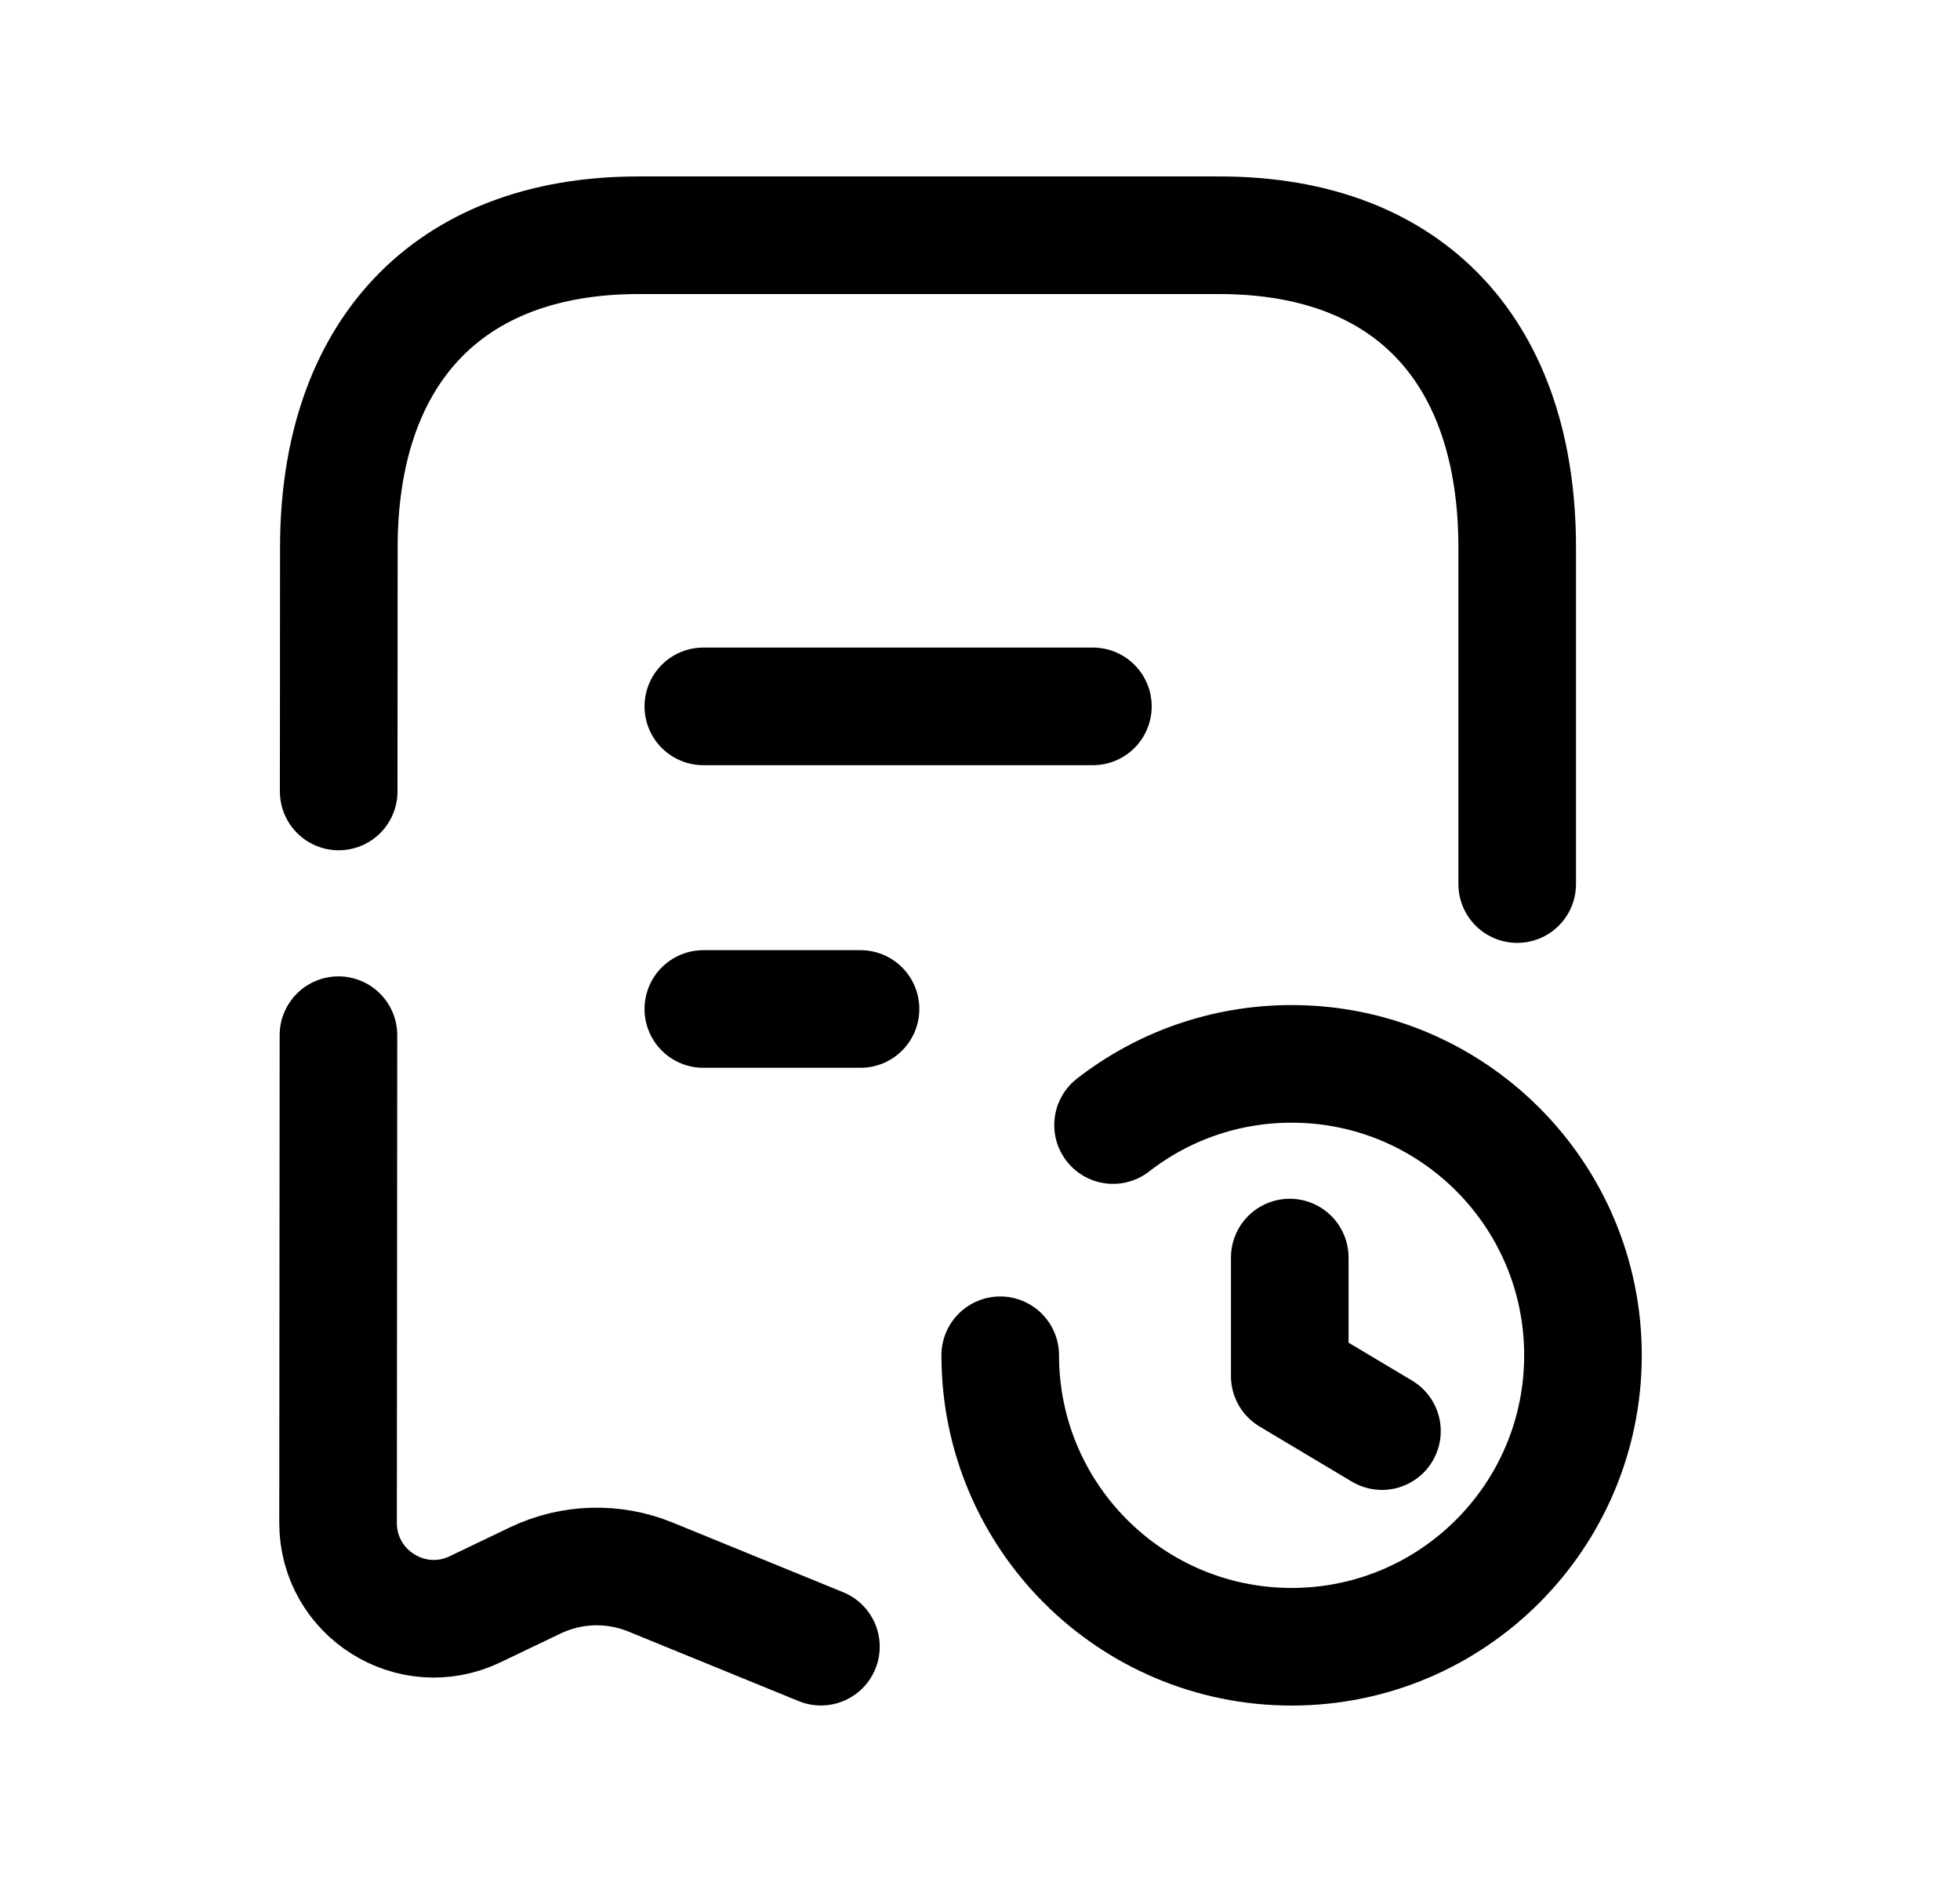 <svg width="25" height="24" viewBox="0 0 25 24" fill="none" xmlns="http://www.w3.org/2000/svg">
<path d="M19.352 11.274V6.983C19.352 4.524 18.015 3 15.553 3H8.145C5.69 3 4.322 4.524 4.322 6.983L4.32 10.093" stroke="black" stroke-width="1.5" stroke-linecap="round" stroke-linejoin="round"/>
<path d="M10.471 20.999L8.297 20.111C7.824 19.918 7.292 19.933 6.83 20.153L6.06 20.522C5.249 20.91 4.312 20.319 4.312 19.42L4.317 13.201" stroke="black" stroke-width="1.5" stroke-linecap="round" stroke-linejoin="round"/>
<path d="M13.94 9.008H8.971M10.976 12.867H8.971" stroke="black" stroke-width="1.5" stroke-linecap="round" stroke-linejoin="round"/>
<path d="M12.758 17.283C12.758 19.335 14.422 21 16.475 21C18.527 21 20.191 19.335 20.191 17.283C20.191 15.231 18.527 13.567 16.475 13.567C15.616 13.567 14.826 13.858 14.197 14.347" stroke="black" stroke-width="1.5" stroke-linecap="round" stroke-linejoin="round"/>
<path d="M17.627 18.25L16.451 17.548V16.037" stroke="black" stroke-width="1.5" stroke-linecap="round" stroke-linejoin="round"/>
</svg>